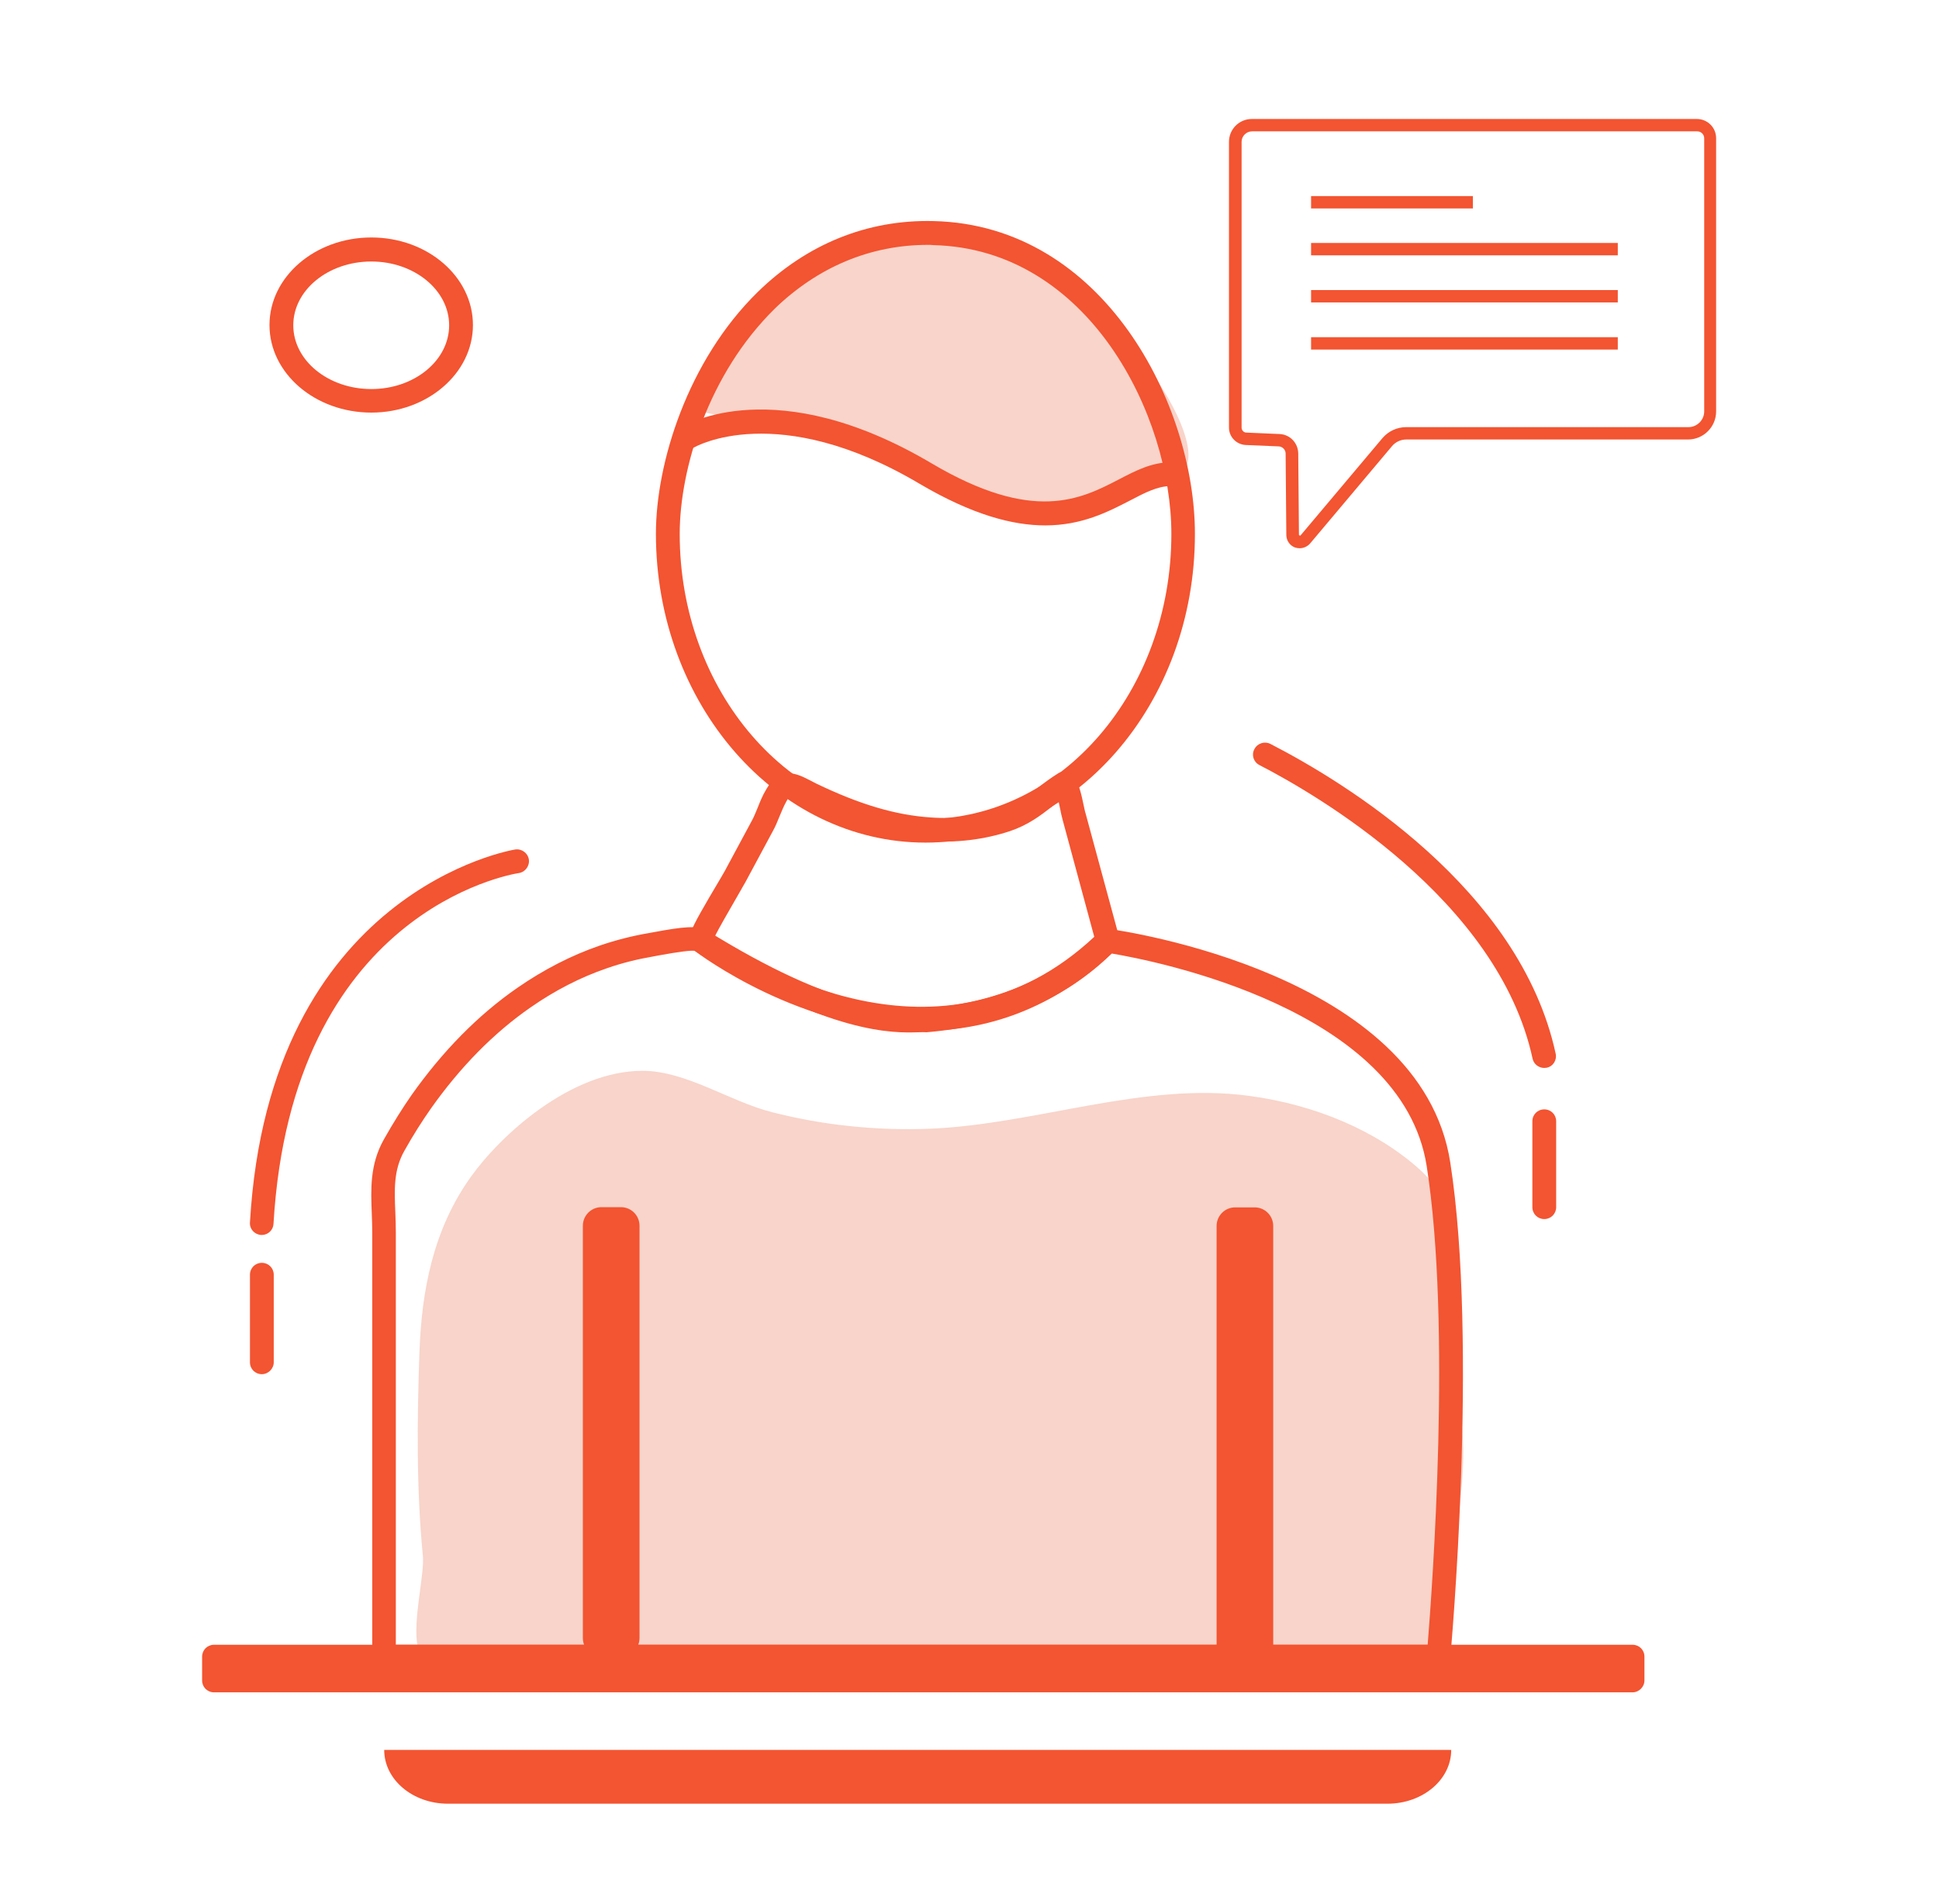 <svg width="55" height="54" viewBox="0 0 55 54" fill="none" xmlns="http://www.w3.org/2000/svg">
<path opacity="0.4" d="M19.591 11.63C19.591 11.63 23.357 5.71 27.225 6.601C31.437 7.573 34.664 12.865 33.455 13.425C28.386 15.754 24.316 12.507 24.316 12.507L19.591 11.63Z" fill="#ED957C"/>
<path opacity="0.4" d="M11.844 46.694C11.7 45.971 12.049 44.648 11.994 44.13C11.809 42.223 11.83 40.261 11.898 38.342C11.96 36.639 12.274 34.894 13.355 33.384C14.196 32.204 16.187 30.375 18.225 30.375C19.463 30.375 20.701 31.247 21.898 31.548C23.327 31.915 24.852 32.078 26.371 32.018C29.373 31.897 32.431 30.682 35.426 31.085C37.328 31.338 39.072 32.09 40.282 33.185C41.527 34.316 41.124 35.778 41.096 37.138C41.069 38.54 41.541 39.96 41.507 41.362C41.466 43.258 40.932 45.147 40.878 47.043C32.02 47.043 23.067 47.337 14.224 47.043C13.341 47.013 12.965 47.524 12.555 47.043C12.466 46.94 11.885 46.88 11.844 46.694Z" fill="#ED957C"/>
<path d="M10.533 11.704C8.94 11.704 7.644 10.591 7.644 9.22C7.644 7.85 8.94 6.736 10.533 6.736C12.126 6.736 13.415 7.85 13.415 9.22C13.415 10.591 12.119 11.704 10.533 11.704ZM10.533 7.418C9.311 7.418 8.319 8.228 8.319 9.227C8.319 10.226 9.311 11.036 10.533 11.036C11.754 11.036 12.74 10.226 12.74 9.227C12.74 8.228 11.748 7.418 10.533 7.418Z" fill="#F35431"/>
<path d="M26.253 23.902C22.035 23.902 18.605 19.973 18.605 15.14C18.605 13.136 19.503 10.233 21.494 8.282C22.885 6.926 24.599 6.224 26.483 6.271C31.323 6.386 33.894 11.495 33.894 15.14C33.901 19.973 30.472 23.902 26.253 23.902ZM26.321 6.946C24.694 6.946 23.189 7.574 21.967 8.768C20.111 10.584 19.28 13.277 19.28 15.147C19.28 19.602 22.406 23.233 26.253 23.233C30.101 23.233 33.226 19.609 33.226 15.147C33.226 11.779 30.877 7.054 26.469 6.953C26.422 6.946 26.375 6.946 26.321 6.946Z" fill="#F35431"/>
<path d="M7.427 35.032C7.421 35.032 7.414 35.032 7.407 35.032C7.218 35.019 7.076 34.864 7.09 34.675C7.637 25.258 14.549 24.104 14.616 24.097C14.798 24.07 14.974 24.199 15.001 24.381C15.028 24.563 14.899 24.739 14.717 24.766C14.454 24.806 8.278 25.866 7.758 34.715C7.751 34.891 7.603 35.032 7.427 35.032Z" fill="#F35431"/>
<path d="M43.803 30.294C43.647 30.294 43.505 30.186 43.472 30.031C42.493 25.502 37.295 22.512 35.723 21.702C35.554 21.614 35.493 21.412 35.581 21.25C35.669 21.081 35.871 21.02 36.033 21.101C38.133 22.181 43.114 25.205 44.127 29.89C44.167 30.072 44.052 30.254 43.87 30.288C43.85 30.288 43.823 30.294 43.803 30.294Z" fill="#F35431"/>
<path d="M7.427 38.981C7.238 38.981 7.09 38.833 7.09 38.644V36.16C7.09 35.971 7.238 35.822 7.427 35.822C7.616 35.822 7.765 35.971 7.765 36.16V38.644C7.765 38.826 7.61 38.981 7.427 38.981Z" fill="#F35431"/>
<path d="M43.803 34.581C43.614 34.581 43.466 34.432 43.466 34.243V31.806C43.466 31.617 43.614 31.469 43.803 31.469C43.992 31.469 44.141 31.617 44.141 31.806V34.243C44.141 34.432 43.992 34.581 43.803 34.581Z" fill="#F35431"/>
<path d="M26.159 29.241C22.73 29.241 19.854 27.088 19.679 26.953C19.382 26.724 19.49 26.514 20.435 24.921C20.496 24.813 20.543 24.739 20.556 24.712L21.326 23.281C21.393 23.16 21.441 23.031 21.495 22.903C21.562 22.734 21.63 22.566 21.724 22.41C22.129 21.695 22.615 21.951 22.973 22.134L23.155 22.228C24.363 22.809 25.383 23.119 26.382 23.187C27.09 23.241 27.799 23.153 28.427 22.944C28.832 22.809 29.122 22.586 29.426 22.356C29.608 22.215 29.797 22.073 30.013 21.938C30.168 21.843 30.378 21.891 30.479 22.053C30.627 22.289 30.681 22.579 30.735 22.829C30.756 22.917 30.769 23.004 30.796 23.085L31.748 26.595C31.782 26.71 31.748 26.838 31.66 26.926C29.871 28.661 27.941 29.241 26.159 29.241ZM20.28 26.555C21.366 27.318 26.672 30.645 31.039 26.575L30.141 23.254C30.114 23.16 30.094 23.058 30.074 22.957C30.06 22.883 30.04 22.809 30.027 22.734C29.959 22.782 29.898 22.829 29.838 22.883C29.507 23.139 29.163 23.403 28.643 23.578C27.927 23.814 27.131 23.916 26.334 23.855C25.248 23.774 24.147 23.45 22.858 22.829L22.656 22.728C22.561 22.68 22.44 22.613 22.386 22.606C22.386 22.613 22.352 22.647 22.305 22.734C22.23 22.869 22.176 23.004 22.116 23.146C22.055 23.295 21.994 23.45 21.913 23.592L21.144 25.023C21.13 25.05 21.076 25.137 21.009 25.259C20.644 25.893 20.394 26.325 20.28 26.555Z" fill="#F35431"/>
<path d="M40.806 47.331H10.897C10.708 47.331 10.559 47.183 10.559 46.994V34.979C10.559 34.797 10.553 34.614 10.546 34.439C10.519 33.75 10.485 33.035 10.89 32.319C11.153 31.854 11.41 31.442 11.673 31.064C12.551 29.822 13.556 28.796 14.677 28.02C15.419 27.507 16.202 27.102 17.006 26.825C17.458 26.67 17.93 26.548 18.41 26.467L18.558 26.44C19.355 26.292 19.807 26.238 20.057 26.4C23.735 28.681 25.389 28.627 26.017 28.607C26.132 28.607 26.219 28.6 26.287 28.607C28.319 28.431 29.939 27.729 31.174 26.454C31.248 26.379 31.356 26.339 31.464 26.352C31.829 26.4 40.307 27.621 41.137 32.974C41.94 38.124 41.15 46.933 41.137 47.021C41.123 47.196 40.982 47.331 40.806 47.331ZM11.234 46.656H40.496C40.624 45.057 41.177 37.605 40.469 33.082C39.773 28.607 32.706 27.243 31.532 27.048C30.209 28.35 28.44 29.1 26.28 29.282C26.172 29.275 26.118 29.282 26.044 29.282C25.355 29.302 23.56 29.363 19.706 26.973C19.625 26.953 19.274 26.994 18.686 27.102L18.511 27.135C18.072 27.21 17.64 27.318 17.215 27.466C16.466 27.723 15.743 28.094 15.055 28.573C14.002 29.302 13.05 30.274 12.22 31.449C11.97 31.806 11.72 32.198 11.471 32.643C11.16 33.19 11.187 33.75 11.214 34.398C11.221 34.587 11.228 34.776 11.228 34.972V46.656H11.234Z" fill="#F35431"/>
<path d="M46.308 48.006H6.071C5.882 48.006 5.733 47.858 5.733 47.669V46.994C5.733 46.805 5.882 46.656 6.071 46.656H46.308C46.497 46.656 46.645 46.805 46.645 46.994V47.669C46.645 47.851 46.49 48.006 46.308 48.006ZM6.408 47.331H45.97H6.408Z" fill="#F35431"/>
<path d="M17.613 46.994H17.06C16.77 46.994 16.533 46.758 16.533 46.467V34.77C16.533 34.479 16.77 34.243 17.06 34.243H17.613C17.904 34.243 18.14 34.479 18.14 34.77V46.461C18.14 46.758 17.904 46.994 17.613 46.994Z" fill="#F35431"/>
<path d="M36.115 46.993H34.509V34.776C34.509 34.485 34.745 34.249 35.035 34.249H35.589C35.879 34.249 36.115 34.485 36.115 34.776V46.993Z" fill="#F35431"/>
<path d="M41.164 49.64C41.164 50.483 40.355 51.165 39.355 51.165H12.707C11.707 51.165 10.898 50.483 10.898 49.64" fill="#F35431"/>
<path d="M29.648 14.904C28.73 14.904 27.583 14.607 26.084 13.723C22.048 11.333 19.719 12.676 19.692 12.69C19.537 12.784 19.328 12.737 19.226 12.575C19.132 12.42 19.179 12.211 19.334 12.116C19.442 12.049 22.007 10.53 26.422 13.142C29.311 14.85 30.654 14.161 31.734 13.601C32.213 13.351 32.672 13.115 33.192 13.115C33.381 13.115 33.53 13.264 33.53 13.453C33.53 13.642 33.381 13.79 33.192 13.79C32.834 13.79 32.47 13.979 32.045 14.202C31.43 14.519 30.688 14.904 29.648 14.904Z" fill="#F35431"/>
<path d="M45.889 9.565H37.189V9.916H45.889V9.565Z" fill="#F35431"/>
<path d="M45.889 8.228H37.189V8.579H45.889V8.228Z" fill="#F35431"/>
<path d="M45.889 6.892H37.189V7.243H45.889V6.892Z" fill="#F35431"/>
<path d="M41.779 5.562H37.189V5.913H41.779V5.562Z" fill="#F35431"/>
<path d="M36.865 15.552C36.825 15.552 36.777 15.545 36.737 15.532C36.588 15.478 36.494 15.343 36.487 15.188L36.467 12.866C36.467 12.758 36.379 12.67 36.278 12.663L35.333 12.623C35.07 12.609 34.86 12.393 34.86 12.13V4.023C34.86 3.665 35.151 3.375 35.508 3.375H48.131C48.435 3.375 48.678 3.618 48.678 3.922V11.671C48.678 12.11 48.32 12.467 47.881 12.467H39.889C39.734 12.467 39.585 12.535 39.484 12.656L37.155 15.424C37.081 15.505 36.973 15.552 36.865 15.552ZM35.515 3.726C35.353 3.726 35.218 3.861 35.218 4.023V12.13C35.218 12.204 35.279 12.271 35.353 12.271L36.298 12.312C36.588 12.325 36.818 12.562 36.825 12.859L36.845 15.181L36.885 15.194L39.214 12.427C39.383 12.231 39.626 12.116 39.889 12.116H47.895C48.138 12.116 48.34 11.914 48.34 11.671V3.922C48.34 3.814 48.252 3.726 48.144 3.726H35.515Z" fill="#F35431"/>
</svg>
